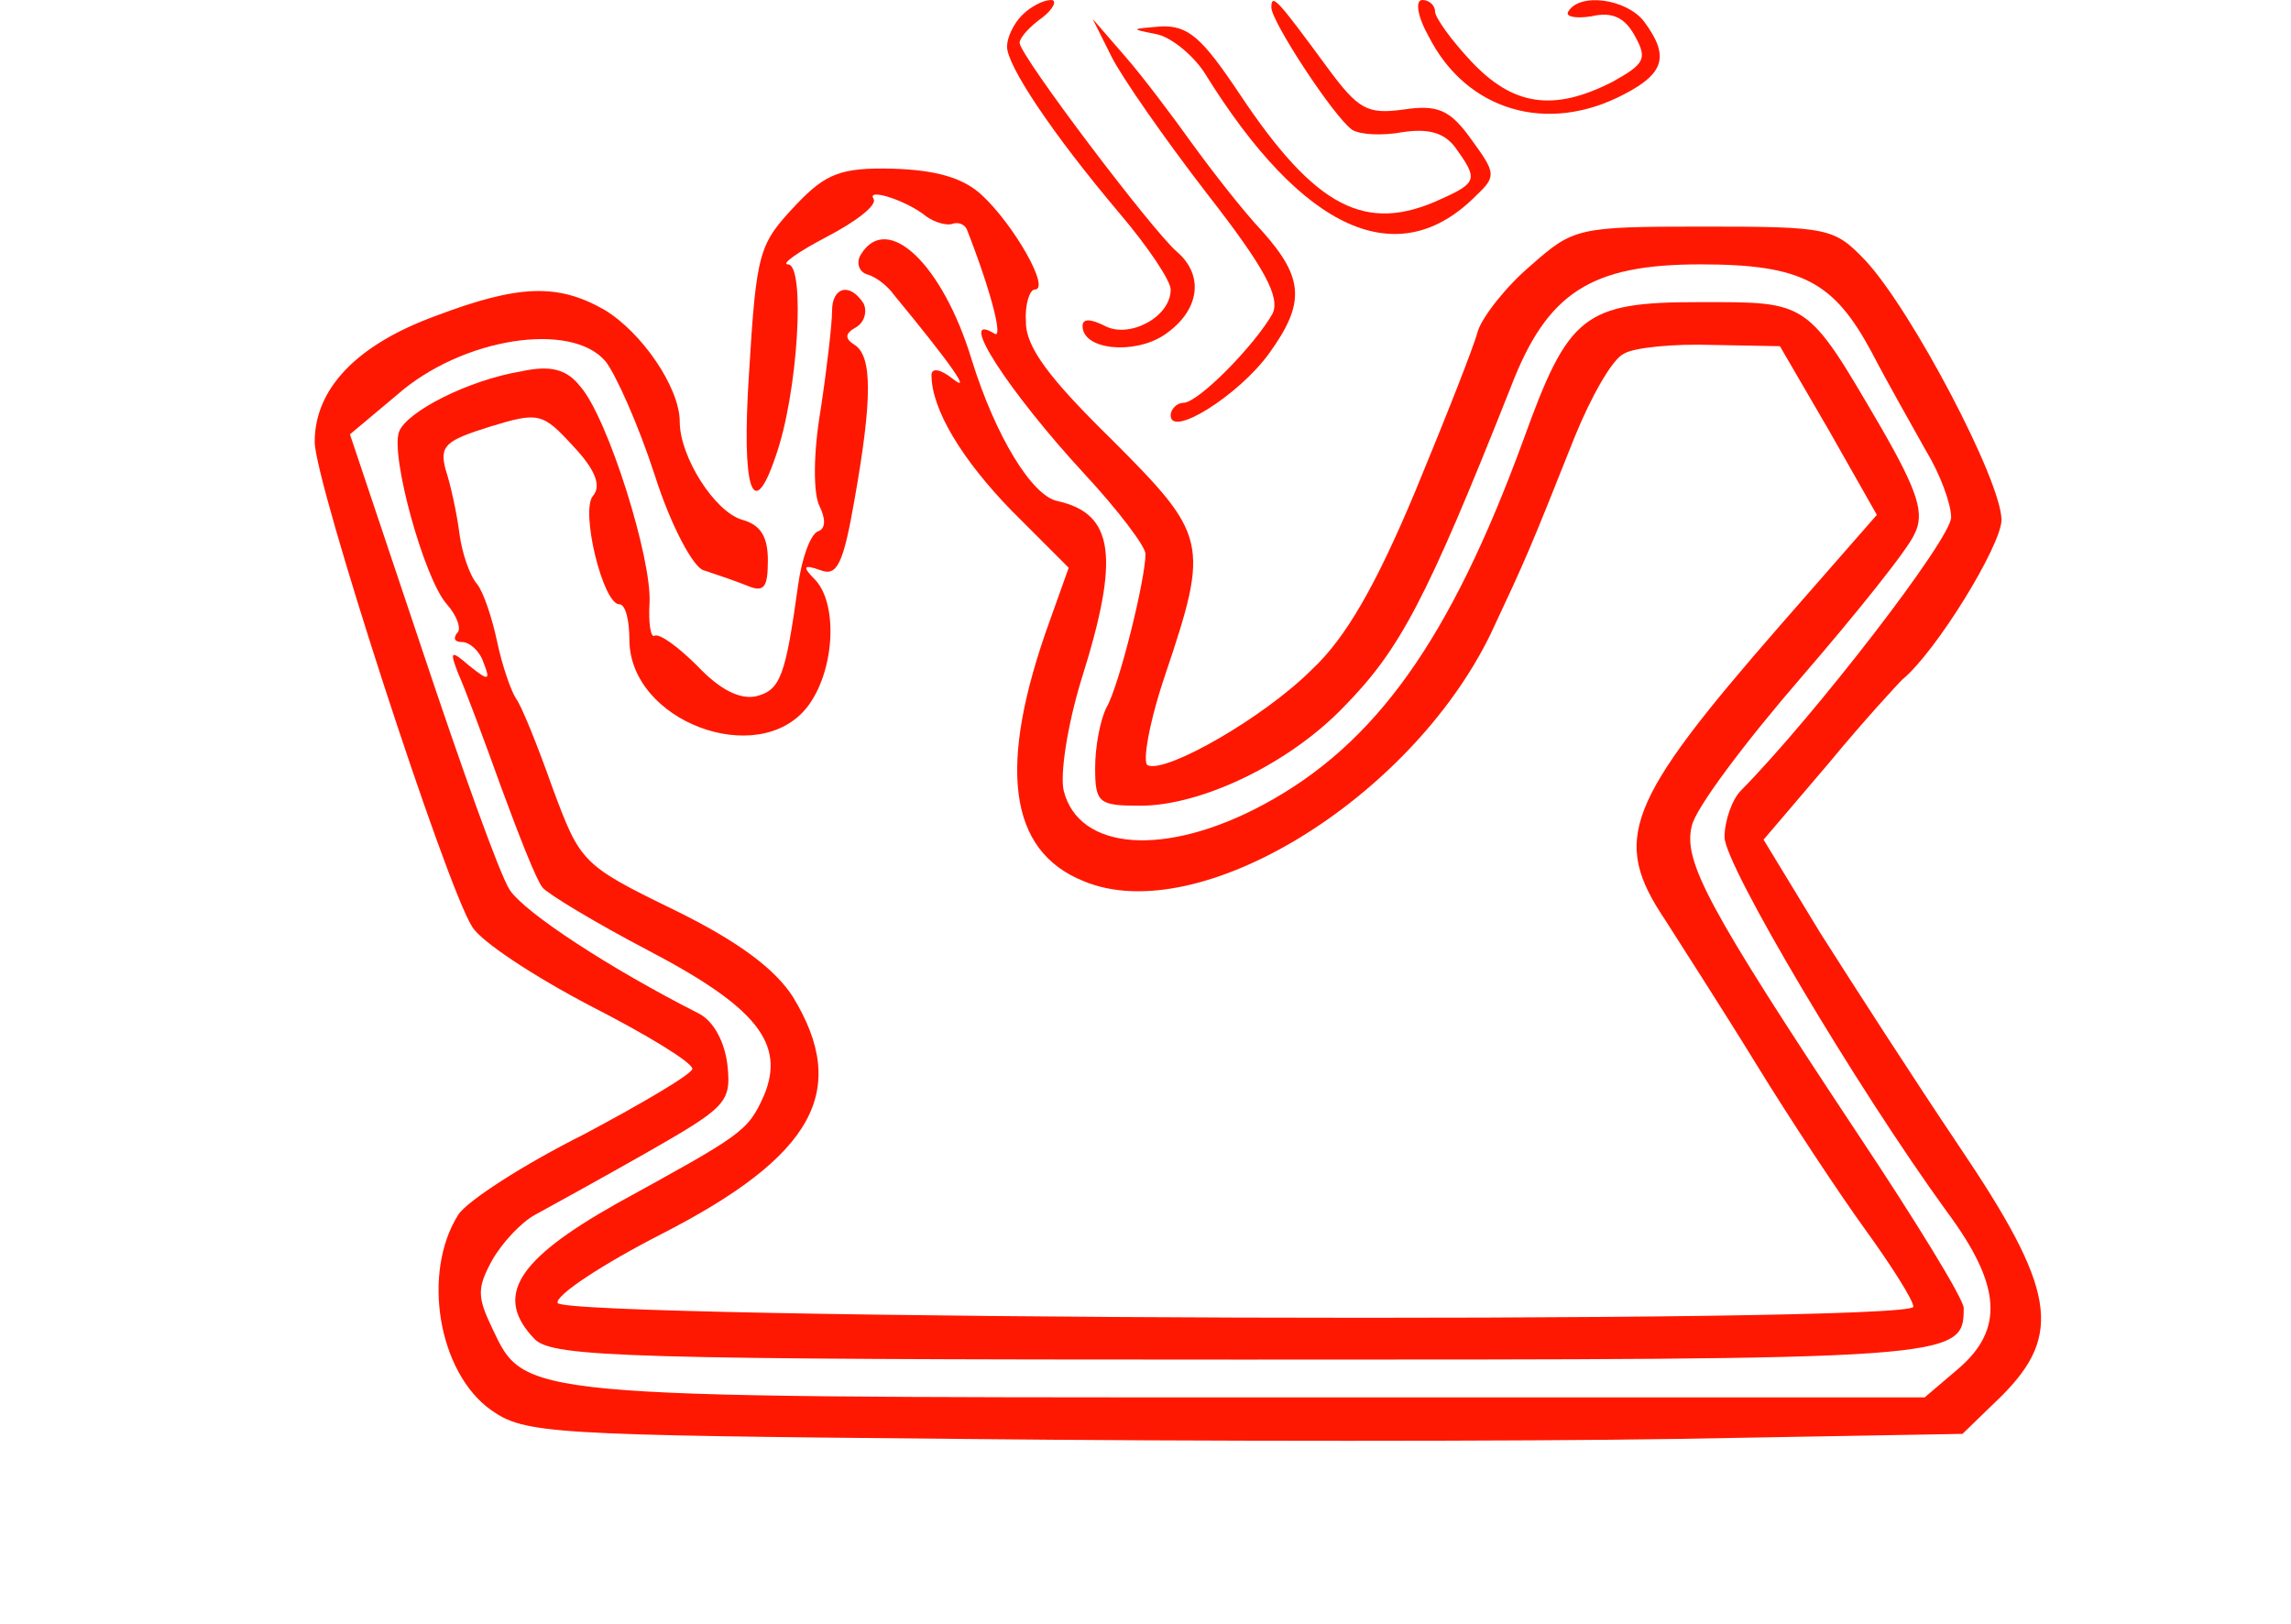 <?xml version="1.0" standalone="no"?>
<!DOCTYPE svg PUBLIC "-//W3C//DTD SVG 20010904//EN"
 "http://www.w3.org/TR/2001/REC-SVG-20010904/DTD/svg10.dtd">
<svg version="1.0" xmlns="http://www.w3.org/2000/svg"
 width="182pt" height="129pt" viewBox="0 0 182 129"
 preserveAspectRatio="xMidYMid meet">
<g transform="translate(0,129) scale(0.1,-0.1)"
fill="#ff1801" stroke="none">
<path d="M812 1278 c-7 -7 -12 -18 -12 -25 0 -15 35 -68 89 -132 23 -27 41
-54 41 -61 0 -22 -33 -39 -52 -29 -12 6 -18 6 -18 0 0 -19 41 -23 65 -7 28 19
32 47 10 66 -19 16 -125 156 -125 166 0 4 8 13 18 20 9 7 12 14 7 14 -6 0 -16
-5 -23 -12z"/>
<path d="M1010 1284 c0 -11 49 -86 64 -97 6 -4 24 -5 40 -2 20 3 33 0 42 -12
18 -25 18 -28 -11 -41 -60 -28 -100 -7 -160 83 -30 45 -41 55 -63 54 -24 -2
-24 -2 -4 -6 12 -2 30 -17 39 -31 78 -126 154 -160 216 -97 16 15 15 18 -4 44
-17 24 -27 28 -54 24 -29 -4 -36 0 -61 34 -39 53 -44 59 -44 47z"/>
<path d="M1135 1261 c30 -59 94 -78 155 -46 33 17 36 31 16 58 -14 18 -51 23
-60 8 -3 -4 5 -6 18 -4 17 4 27 -1 35 -16 10 -18 7 -22 -18 -36 -47 -24 -79
-19 -112 16 -16 17 -29 35 -29 40 0 5 -5 9 -10 9 -6 0 -4 -13 5 -29z"/>
<path d="M883 1245 c8 -16 42 -65 76 -109 46 -59 58 -82 52 -95 -14 -25 -59
-71 -71 -71 -5 0 -10 -5 -10 -10 0 -18 54 16 78 49 29 40 28 60 -5 97 -16 17
-40 48 -56 70 -15 21 -39 53 -53 69 l-26 30 15 -30z"/>
<path d="M633 1128 c-30 -32 -32 -36 -38 -135 -6 -92 3 -119 21 -66 18 50 24
153 10 153 -6 0 8 10 31 22 23 12 40 25 37 30 -6 9 26 -1 42 -14 7 -5 16 -7
20 -6 5 2 10 0 12 -4 20 -51 29 -88 22 -83 -31 19 11 -46 72 -112 26 -28 48
-57 48 -63 0 -20 -21 -105 -31 -122 -5 -10 -9 -31 -9 -48 0 -28 3 -30 36 -30
48 0 118 33 162 79 44 45 65 84 132 253 29 76 64 98 151 98 81 0 106 -14 136
-70 13 -25 33 -60 43 -78 11 -18 20 -42 20 -53 0 -17 -108 -157 -167 -217 -7
-7 -13 -24 -13 -37 0 -22 105 -199 177 -298 43 -58 45 -93 9 -124 l-27 -23
-537 0 c-581 0 -575 0 -601 55 -12 25 -12 32 0 54 8 14 23 30 34 36 11 6 51
28 88 49 63 36 68 40 65 69 -2 19 -11 36 -23 42 -71 36 -138 80 -150 98 -8 12
-39 99 -70 192 l-57 170 37 31 c52 46 139 59 166 27 8 -10 26 -50 39 -90 13
-41 31 -74 39 -76 9 -3 24 -8 34 -12 14 -6 17 -2 17 20 0 19 -6 28 -20 32 -22
6 -50 50 -50 78 0 27 -30 71 -60 89 -37 21 -68 20 -134 -5 -63 -23 -96 -58
-96 -100 0 -32 104 -352 125 -385 7 -12 50 -40 94 -63 45 -23 81 -45 81 -50 0
-4 -39 -27 -86 -52 -48 -24 -93 -53 -100 -64 -29 -46 -16 -125 26 -155 27 -19
46 -20 372 -23 188 -2 445 -2 570 0 l227 4 31 30 c49 49 43 85 -34 199 -35 52
-84 128 -110 169 l-45 74 52 61 c28 34 55 63 58 66 27 22 79 107 79 127 0 31
-71 166 -108 206 -25 26 -29 27 -129 27 -100 0 -103 -1 -137 -31 -19 -16 -38
-40 -42 -52 -3 -12 -26 -70 -50 -128 -31 -74 -55 -116 -82 -141 -38 -38 -115
-82 -130 -76 -5 1 1 35 14 73 35 104 33 110 -43 186 -49 48 -68 73 -68 93 -1
14 3 26 7 26 13 0 -17 52 -42 75 -15 14 -37 20 -71 21 -41 1 -53 -4 -76 -28z"/>
<path d="M684 1088 c-4 -6 -2 -14 5 -16 7 -2 16 -9 21 -16 47 -57 62 -79 47
-67 -10 8 -17 9 -17 3 0 -27 24 -67 64 -108 l45 -45 -15 -42 c-42 -116 -33
-183 27 -207 91 -38 259 65 323 196 29 62 30 64 67 157 13 32 30 62 39 66 8 5
40 8 70 7 l54 -1 39 -67 38 -67 -77 -88 c-123 -141 -134 -170 -91 -234 12 -19
45 -70 72 -114 27 -44 66 -103 87 -132 21 -29 38 -56 38 -61 0 -14 -1072 -10
-1077 3 -2 6 36 31 83 55 121 62 149 114 104 188 -14 22 -43 44 -94 69 -74 36
-75 38 -97 97 -12 34 -25 66 -29 71 -4 6 -11 26 -15 45 -4 19 -11 40 -16 46
-6 7 -12 25 -14 40 -2 16 -7 39 -11 51 -5 19 0 23 35 34 39 12 42 11 66 -15
18 -19 23 -32 16 -40 -10 -12 8 -86 21 -86 5 0 8 -13 8 -28 0 -65 102 -103
141 -54 22 28 25 81 7 101 -11 11 -10 13 4 8 13 -5 18 5 27 57 14 79 14 113 0
122 -8 5 -8 9 1 14 7 4 9 13 6 19 -11 17 -25 13 -25 -6 0 -10 -4 -45 -9 -78
-6 -35 -6 -67 -1 -77 5 -10 5 -18 -1 -20 -6 -2 -13 -21 -16 -43 -10 -72 -14
-83 -33 -88 -13 -3 -29 5 -47 24 -15 15 -30 26 -34 24 -3 -2 -5 10 -4 26 2 35
-33 147 -55 172 -11 14 -24 17 -47 12 -42 -7 -91 -32 -97 -48 -7 -19 20 -117
38 -137 8 -9 12 -20 8 -23 -3 -4 -2 -7 4 -7 6 0 14 -7 17 -16 6 -15 4 -15 -11
-3 -15 13 -16 12 -9 -6 5 -11 20 -51 34 -90 14 -38 28 -74 33 -80 4 -5 42 -28
84 -50 86 -45 109 -74 92 -115 -13 -29 -17 -31 -117 -86 -80 -45 -98 -74 -65
-108 15 -14 72 -16 561 -16 569 0 574 0 574 41 0 7 -38 69 -84 138 -120 181
-139 217 -132 245 3 14 42 66 87 118 44 51 85 102 90 114 8 16 3 33 -27 85
-59 101 -57 99 -144 99 -92 0 -104 -10 -140 -110 -58 -158 -117 -241 -206
-289 -78 -42 -147 -37 -159 11 -3 13 3 52 14 88 31 98 26 132 -19 142 -20 4
-49 51 -68 112 -23 76 -67 118 -88 84z"/>
</g>
</svg>
